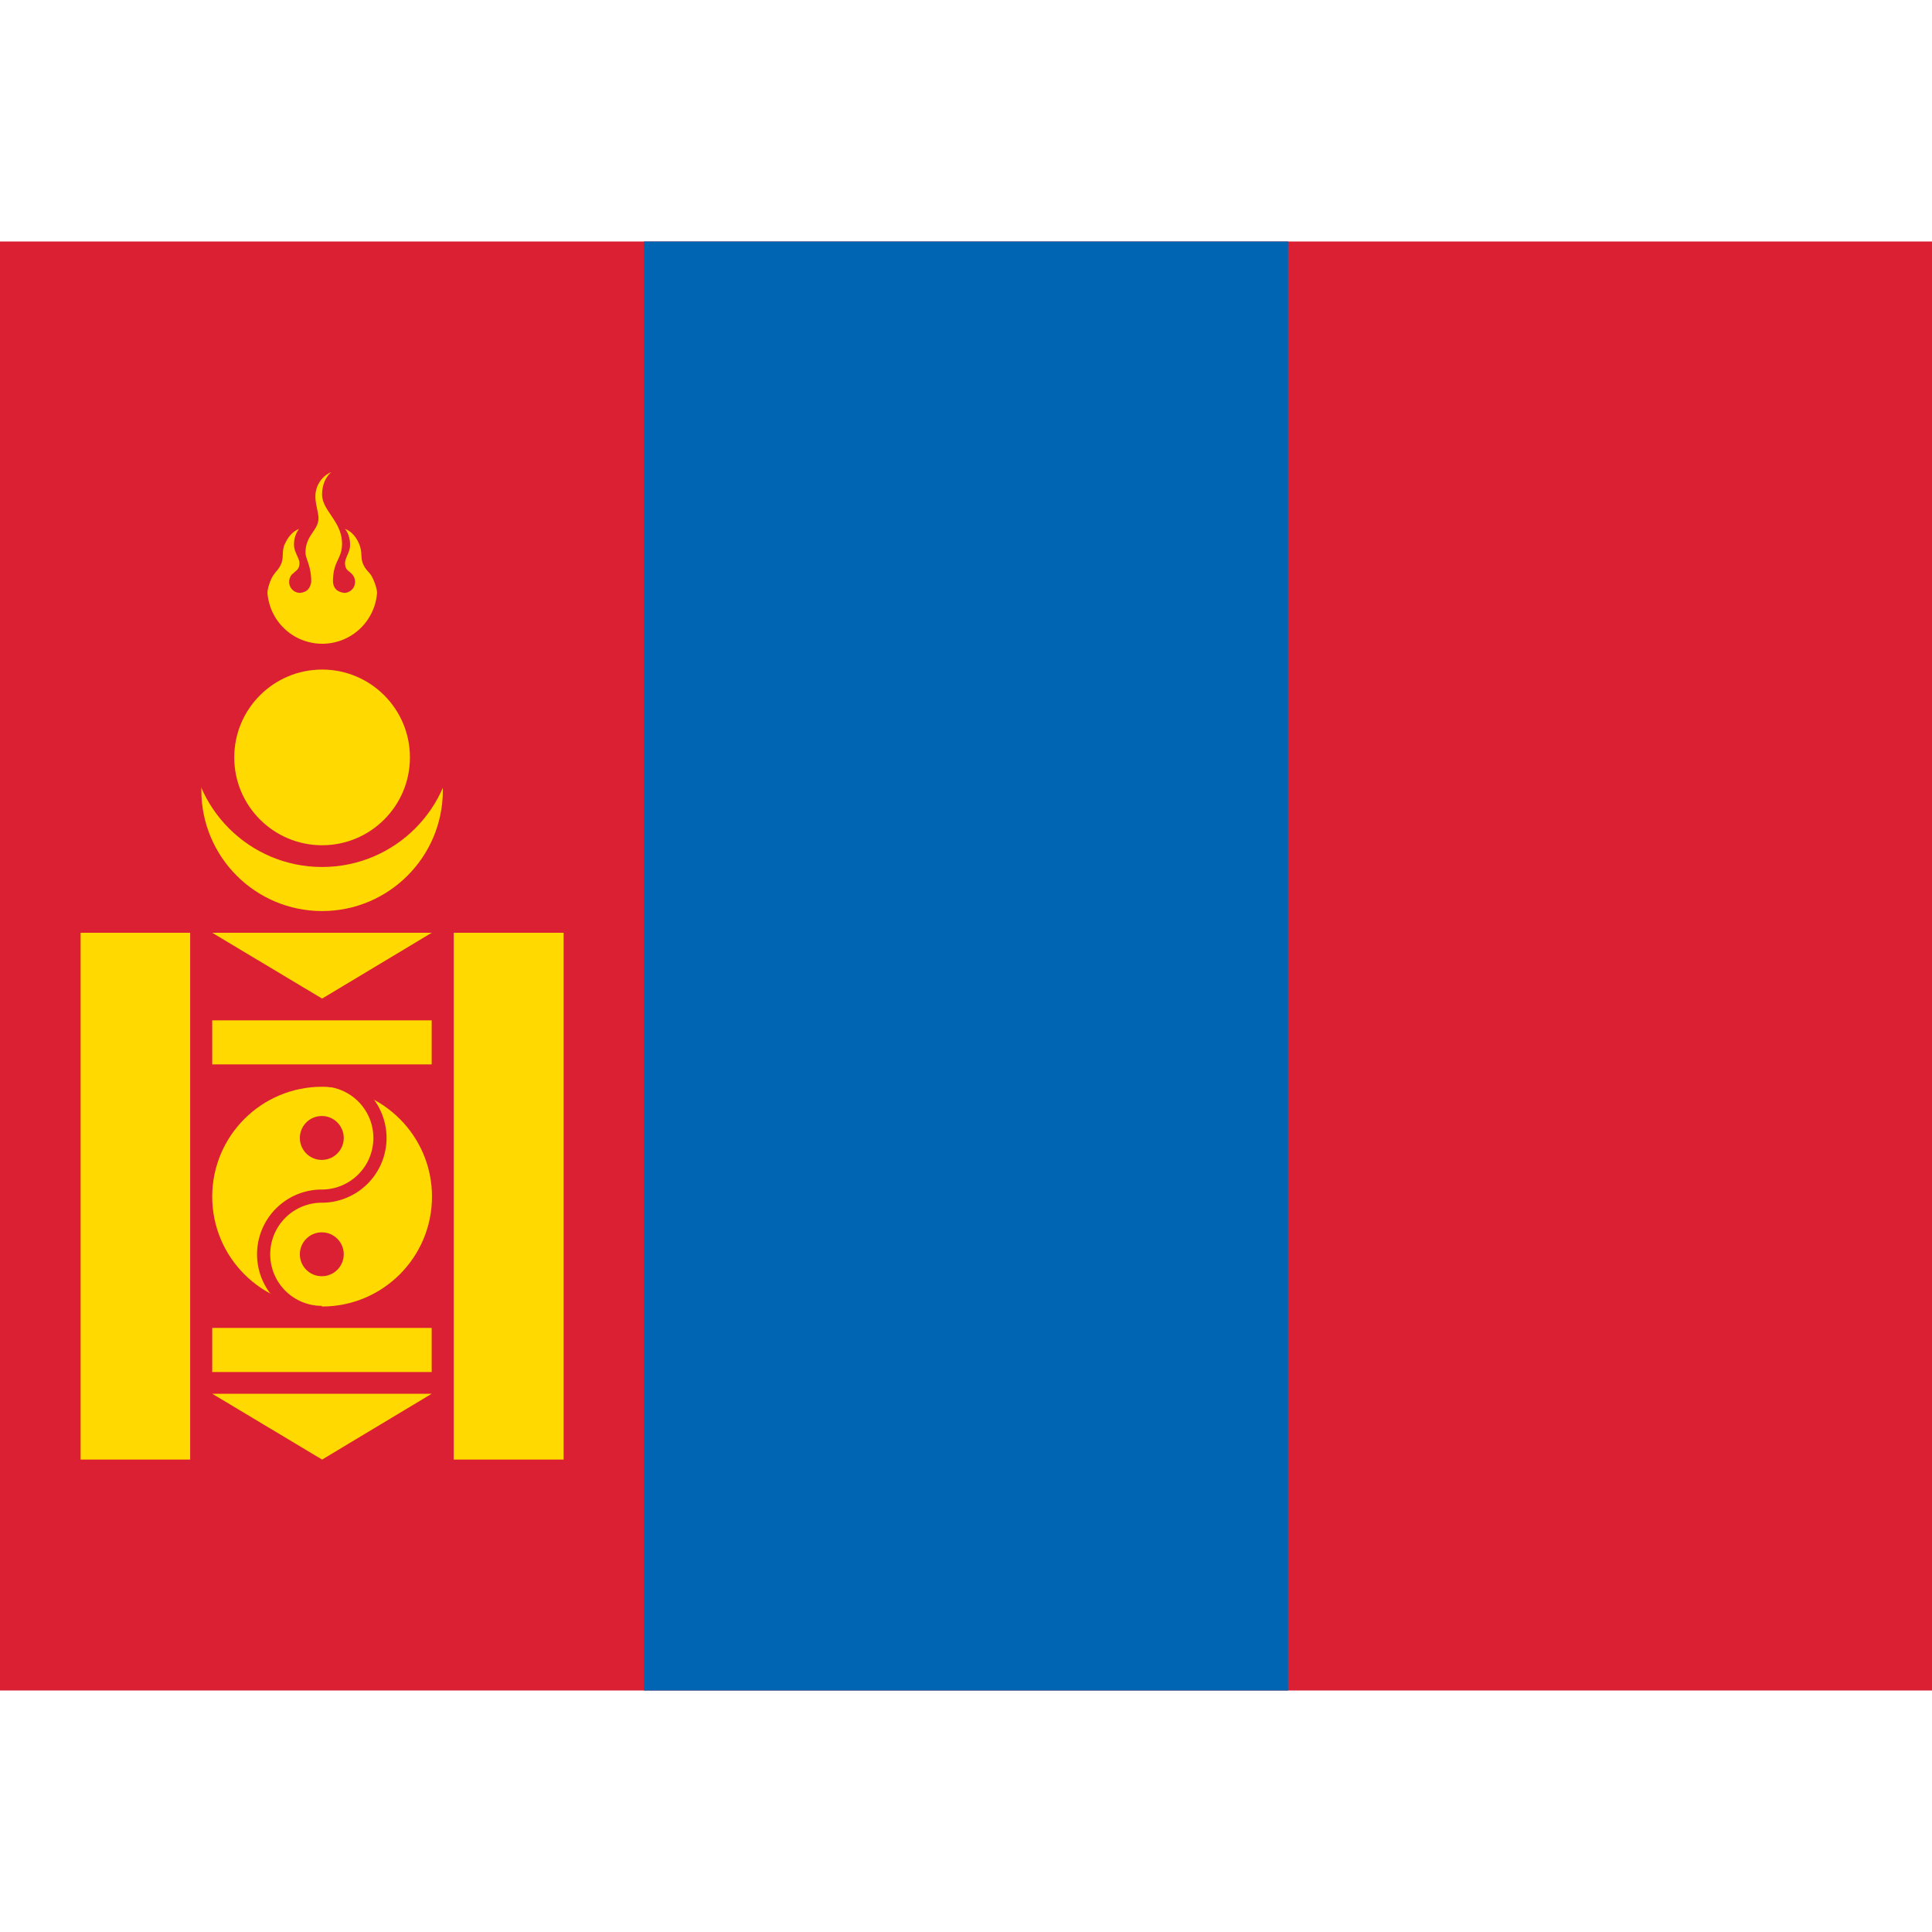 <svg xmlns="http://www.w3.org/2000/svg" fill="#ffd900" id="flag-icons-mn" viewBox="0 0 640 480" height="1em" width="1em">
  <path fill="#da2032" d="M0 0h640v480H0Z"/>
  <path fill="#0066b3" d="M213.3 0h213.4v480H213.3Z"/>
  <circle cx="106.7" cy="181.8" r="40"/>
  <circle cx="106.7" cy="163.6" r="43.6" fill="#da2032"/>
  <circle cx="106.7" cy="170.9" r="29.1"/>
  <path d="M109.7 76.4a8.7 8.7 0 0 0-5.2 7.5c-.2 2.5.9 5.3 1 7.7 0 4.2-4.3 5.6-4.3 11.5 0 2 1.9 4.3 1.9 9.6-.4 2.8-2 3.5-3.7 3.7a3.6 3.6 0 0 1-3.6-3.7 3.6 3.6 0 0 1 1-2.5 3.6 3.6 0 0 1 .4-.3c.8-.9 2-1.2 2-3.4 0-1.1-.8-2.2-1.5-4.2s-.2-5.2 1.4-7.1c-2.6 1-4.1 3.4-5 5.6-.8 2.7 0 4.2-1.2 6.5-.7 1.4-1.5 2-2.3 3.2-1 1.4-2 4.4-2 5.9a18.2 18.2 0 0 0 36.3 0c0-1.5-1.1-4.5-2-5.9-.9-1.2-1.7-1.8-2.4-3.2-1.2-2.3-.4-3.8-1.3-6.5-.8-2.2-2.3-4.6-4.9-5.6 1.6 2 2 5.2 1.4 7.1-.7 2-1.4 3-1.4 4.2 0 2.2 1.1 2.5 2 3.4a3.6 3.6 0 0 1 .3.3 3.6 3.6 0 0 1 1 2.5 3.6 3.6 0 0 1-3.6 3.7c-2-.3-3.5-1.2-3.7-3.7 0-7 3-7.4 3-12.6 0-7.4-6.6-10.9-6.6-16.3 0-1.8.4-5 3-7.4zM26.7 229H63v174.5H26.7Zm123.6 0h36.4v174.5h-36.4zm-80 0H143l-36.3 21.8Zm0 29H143v14.6H70.3Zm0 101.9H143v14.6H70.3Zm0 21.8H143l-36.3 21.8Z"/>
  <circle cx="106.7" cy="316.4" r="36.4"/>
  <g fill="#da2032" transform="translate(-38.8 32.7) scale(.727)">
    <circle cx="200" cy="363.5" r="10"/>
    <circle cx="200" cy="416.5" r="10"/>
    <path d="M200 334a29.5 29.5 0 0 1 0 59 23.5 23.5 0 0 0 0 47v6a29.5 29.5 0 0 1 0-59 23.5 23.5 0 0 0 0-47z"/>
  </g>
</svg>

